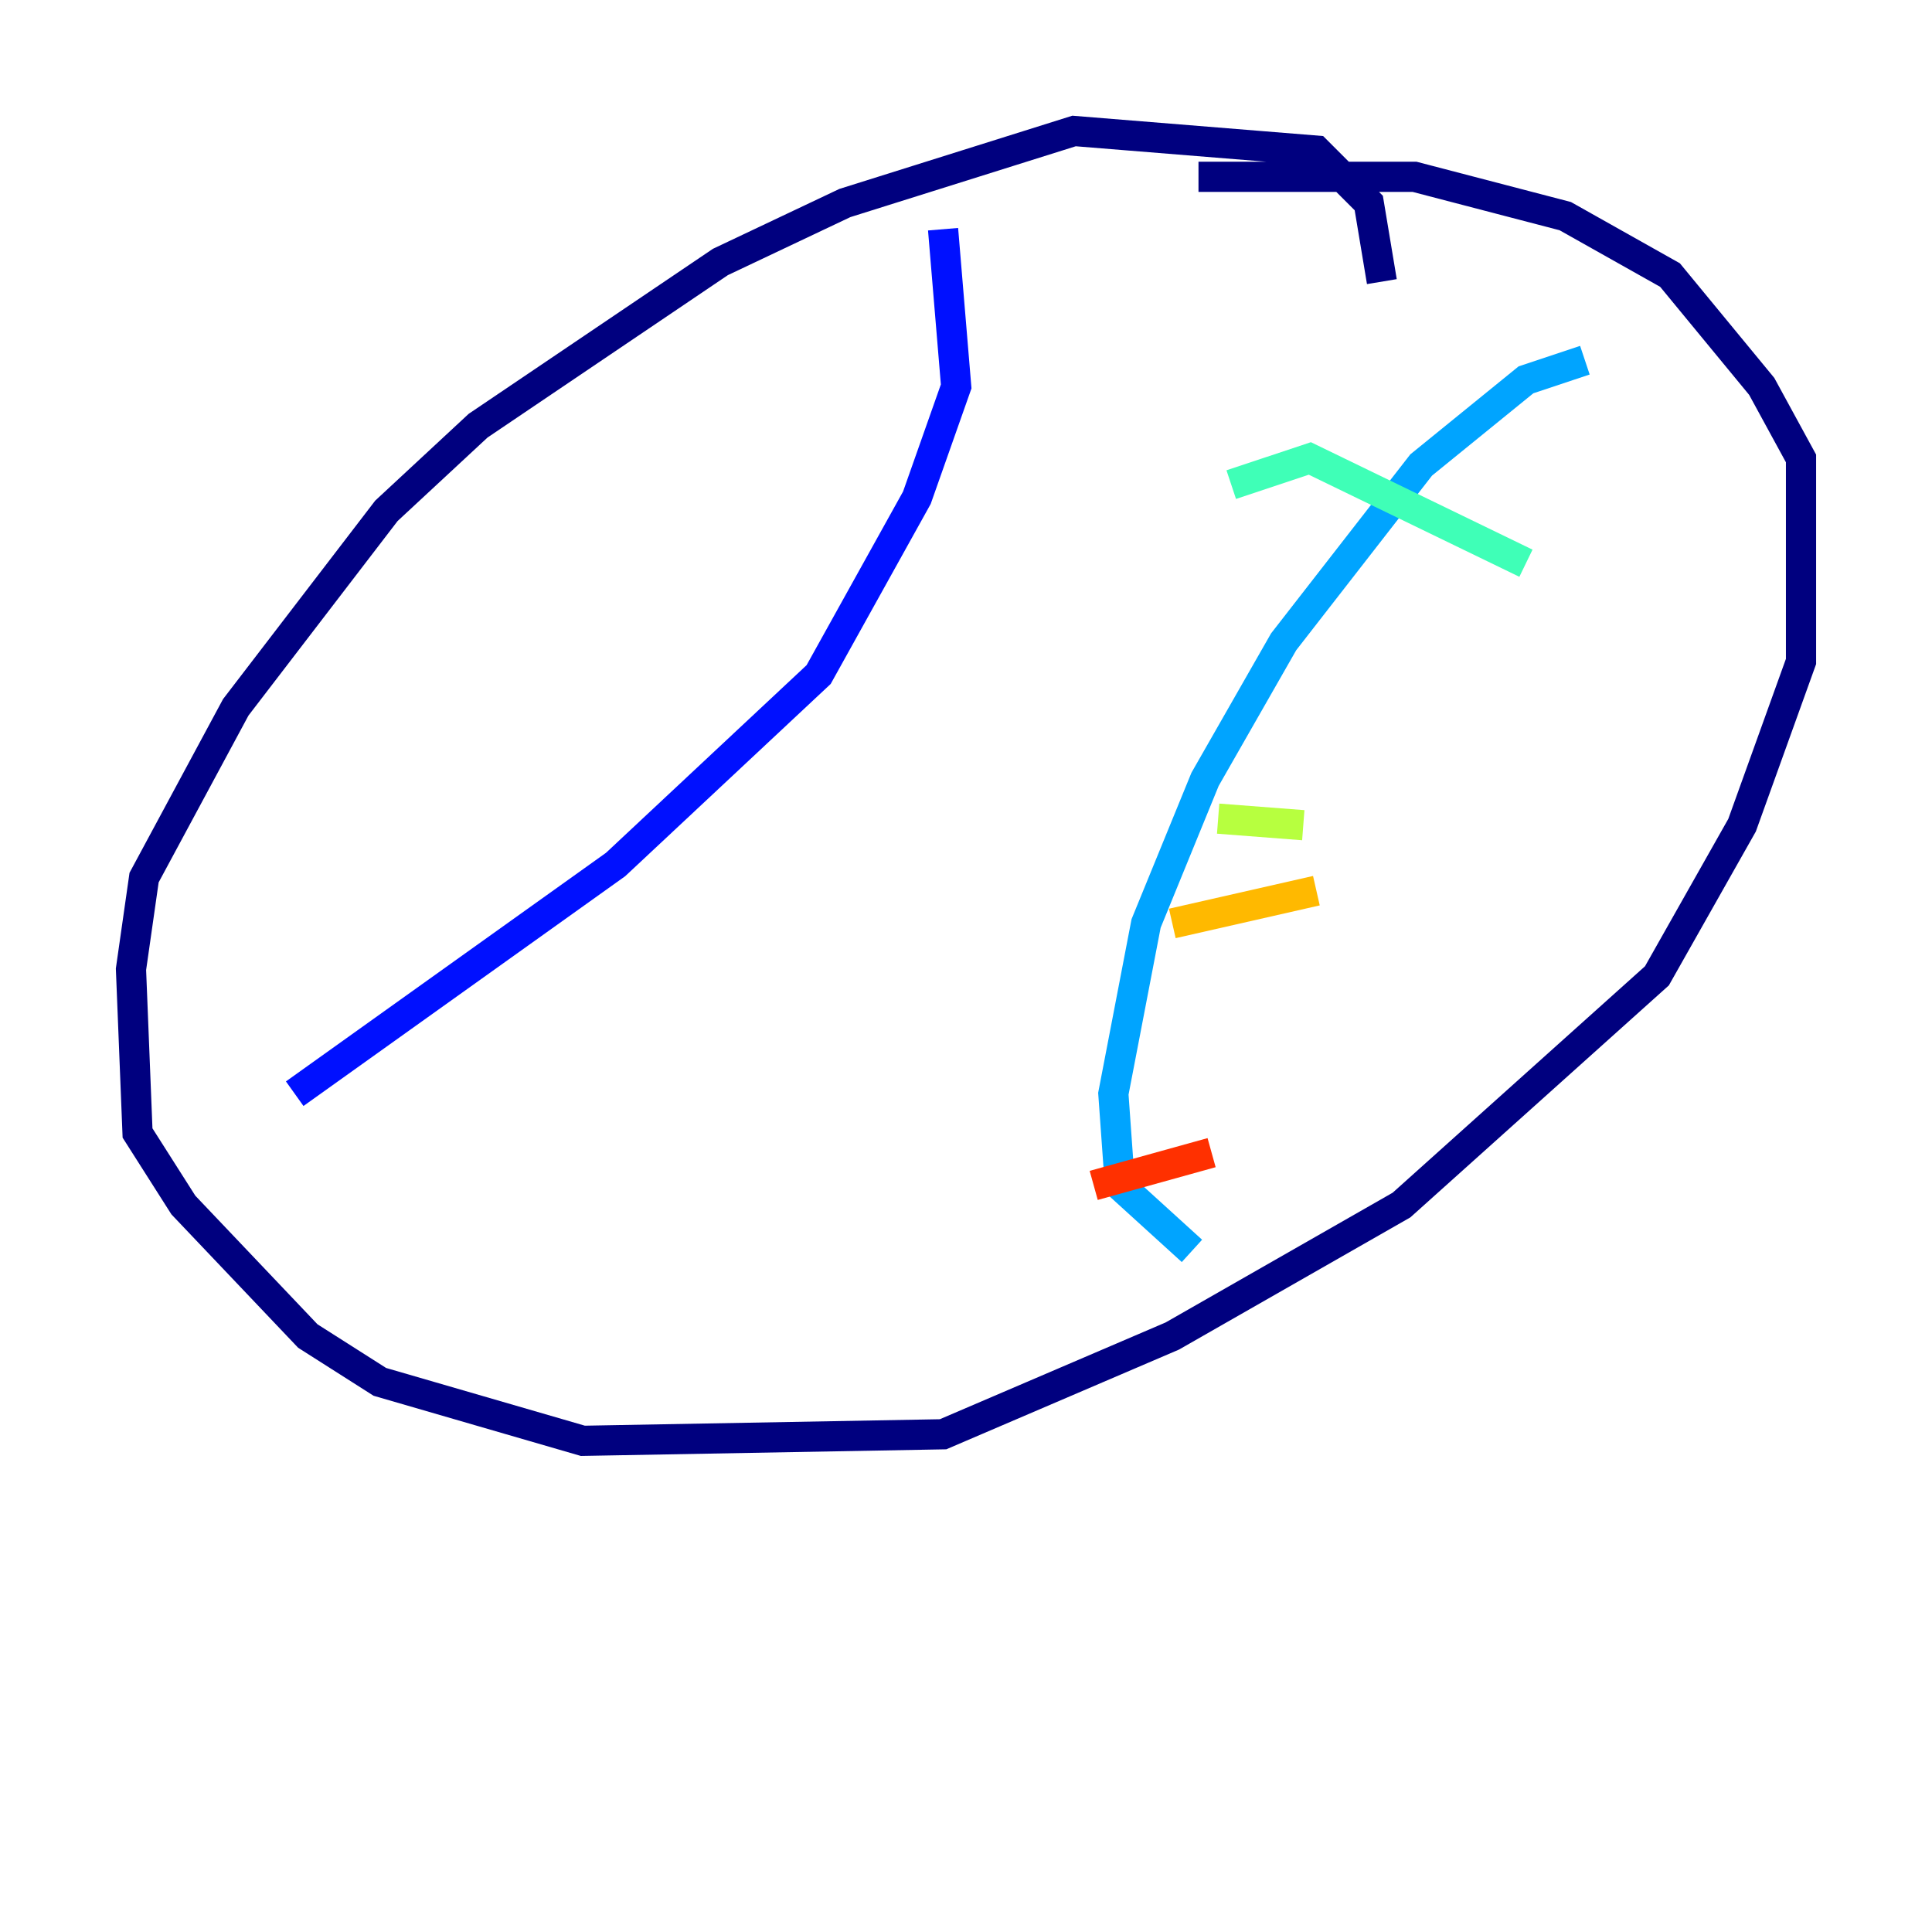 <?xml version="1.0" encoding="utf-8" ?>
<svg baseProfile="tiny" height="128" version="1.2" viewBox="0,0,128,128" width="128" xmlns="http://www.w3.org/2000/svg" xmlns:ev="http://www.w3.org/2001/xml-events" xmlns:xlink="http://www.w3.org/1999/xlink"><defs /><polyline fill="none" points="91.552,18.658 90.685,13.451 87.214,9.98 71.159,8.678 55.973,13.451 47.729,17.356 31.675,28.203 25.6,33.844 15.62,46.861 9.546,58.142 8.678,64.217 9.112,75.064 12.149,79.837 20.393,88.515 25.166,91.552 38.617,95.458 62.481,95.024 77.668,88.515 92.854,79.837 109.776,64.651 115.417,54.671 119.322,43.824 119.322,30.373 116.719,25.6 110.644,18.224 103.702,14.319 93.722,11.715 79.403,11.715" stroke="#00007f" stroke-width="2" /><polyline fill="none" points="62.481,15.186 63.349,25.6 60.746,32.976 54.237,44.691 40.786,57.275 19.525,72.461" stroke="#0010ff" stroke-width="2" /><polyline fill="none" points="105.003,23.864 101.098,25.166 94.156,30.807 85.044,42.522 79.837,51.634 75.932,61.18 73.763,72.461 74.197,78.536 78.969,82.875" stroke="#00a4ff" stroke-width="2" /><polyline fill="none" points="81.573,32.108 86.78,30.373 101.098,37.315" stroke="#3fffb7" stroke-width="2" /><polyline fill="none" points="80.705,54.237 86.346,54.671" stroke="#b7ff3f" stroke-width="2" /><polyline fill="none" points="77.668,61.18 87.214,59.01" stroke="#ffb900" stroke-width="2" /><polyline fill="none" points="72.461,78.536 80.271,76.366" stroke="#ff3000" stroke-width="2" /><polyline fill="none" points="76.8,82.875 76.8,82.875" stroke="#7f0000" stroke-width="2" /></svg>